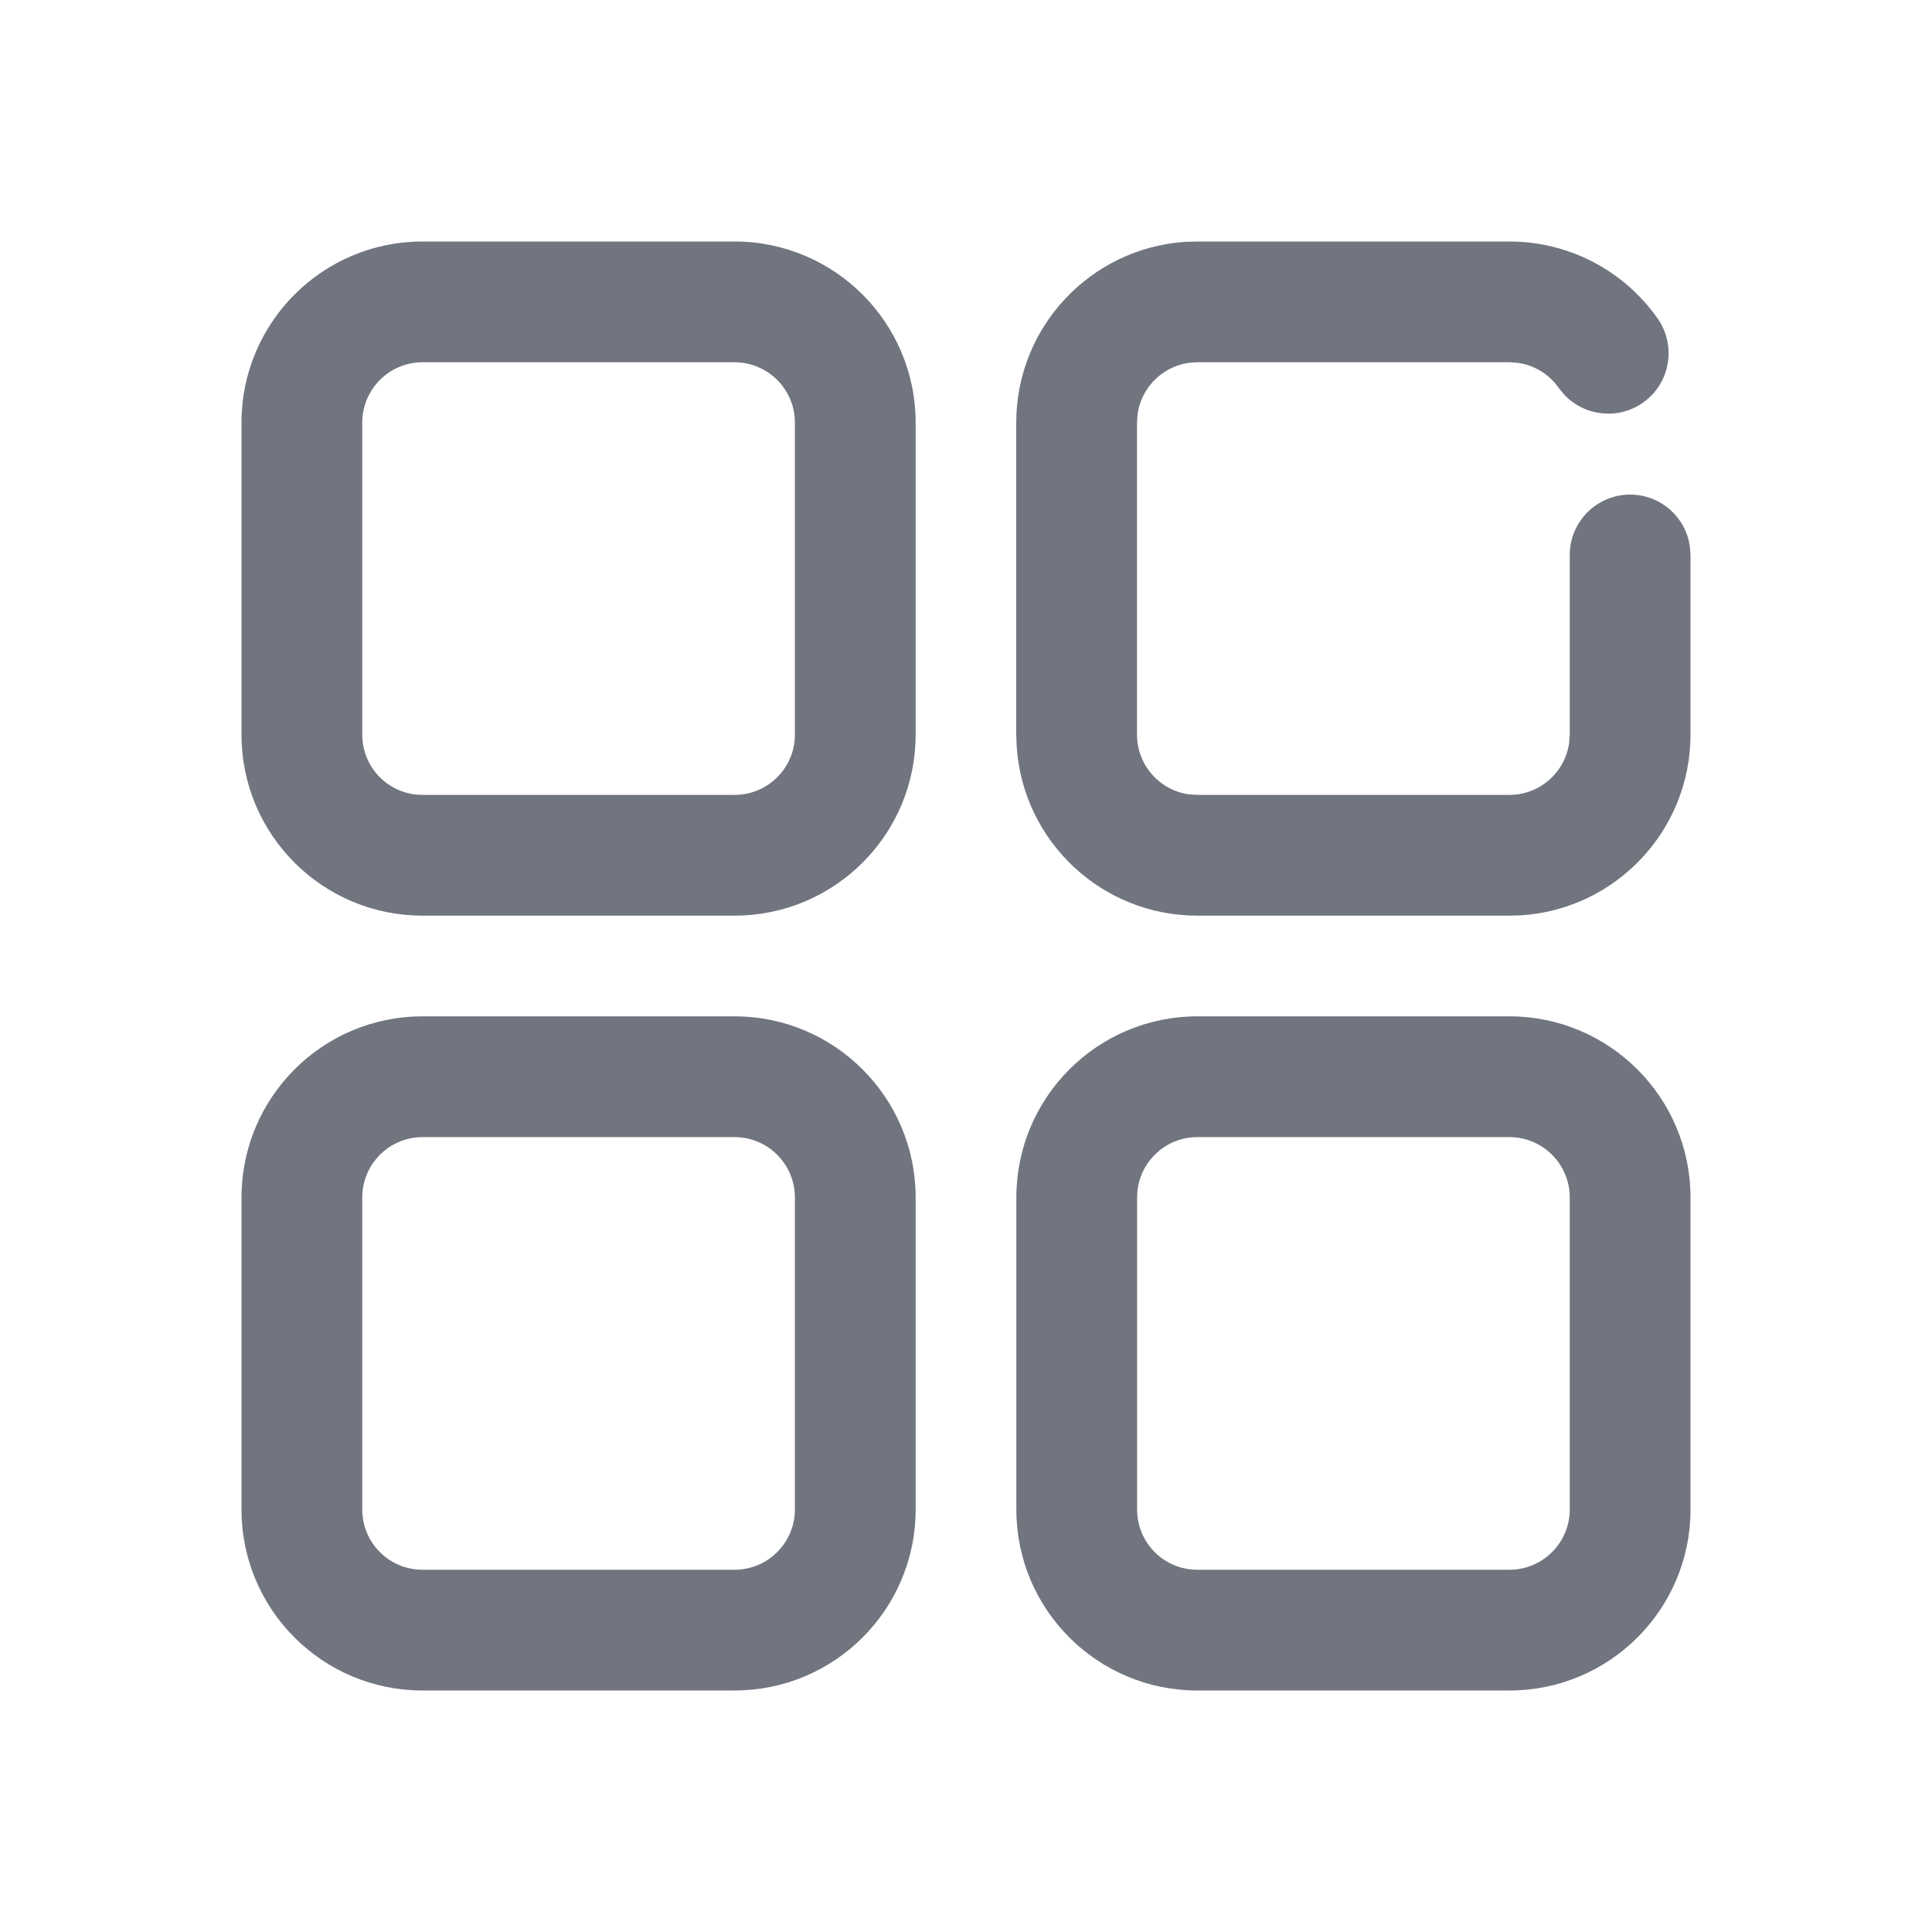 <?xml version="1.0" encoding="UTF-8"?>
<svg width="16px" height="16px" viewBox="0 0 16 16" version="1.1" xmlns="http://www.w3.org/2000/svg" xmlns:xlink="http://www.w3.org/1999/xlink">
    <title>function icon/application</title>
    <g id="图标入库记录" stroke="none" stroke-width="1" fill="none" fill-rule="evenodd">
        <g id="语言-图标入库记录230112" transform="translate(-332, -500)" fill="#71757F" fill-rule="nonzero">
            <g id="ic_square_lined-(1)-2" transform="translate(332, 500)">
                <path d="M6.083,8.417 C6.911,8.417 7.583,9.089 7.583,9.917 L7.583,9.917 L7.583,12.501 C7.583,13.329 6.911,14 6.083,14 L6.083,14 L3.499,14 C2.671,14 2,13.329 2,12.501 L2,12.501 L2,9.917 C2,9.089 2.671,8.417 3.499,8.417 L3.499,8.417 L6.083,8.417 Z M12.5,8.417 C13.328,8.417 14,9.089 14,9.917 L14,9.917 L14,12.501 C14,13.329 13.328,14 12.5,14 L12.5,14 L9.916,14 C9.088,14 8.417,13.329 8.417,12.501 L8.417,12.501 L8.417,9.917 C8.417,9.089 9.088,8.417 9.916,8.417 L9.916,8.417 L12.5,8.417 Z M3.499,9.417 C3.224,9.417 3,9.641 3,9.917 L3,12.501 C3,12.777 3.223,13 3.499,13 L6.083,13 C6.359,13 6.583,12.776 6.583,12.501 L6.583,9.917 C6.583,9.641 6.359,9.417 6.083,9.417 L3.499,9.417 Z M9.916,9.417 C9.64,9.417 9.417,9.641 9.417,9.917 L9.417,12.501 C9.417,12.777 9.64,13 9.916,13 L12.5,13 C12.776,13 13,12.776 13,12.501 L13,9.917 C13,9.641 12.776,9.417 12.5,9.417 L9.916,9.417 Z M6.083,2 C6.911,2 7.583,2.672 7.583,3.5 L7.583,6.084 C7.583,6.912 6.911,7.583 6.083,7.583 L3.499,7.583 C2.671,7.583 2,6.912 2,6.084 L2,3.5 C2,2.672 2.671,2 3.499,2 L6.083,2 Z M12.5,2 C12.994,2 13.449,2.241 13.728,2.638 C13.886,2.864 13.832,3.176 13.606,3.335 C13.4,3.479 13.124,3.447 12.956,3.27 L12.909,3.213 C12.829,3.099 12.707,3.024 12.57,3.005 L12.5,3 L9.916,3 C9.663,3 9.454,3.188 9.421,3.432 L9.416,3.5 L9.416,6.083 C9.416,6.336 9.604,6.546 9.848,6.579 L9.916,6.583 L12.5,6.583 C12.753,6.583 12.962,6.395 12.995,6.151 L13,6.083 L13,4.596 C13,4.32 13.224,4.096 13.5,4.096 C13.753,4.096 13.962,4.284 13.995,4.528 L14,4.596 L14,6.083 C14,6.877 13.383,7.527 12.602,7.58 L12.5,7.583 L9.916,7.583 C9.122,7.583 8.473,6.966 8.42,6.186 L8.416,6.083 L8.416,3.5 C8.416,2.706 9.033,2.056 9.814,2.003 L9.916,2 L12.5,2 Z M3.499,3 C3.224,3 3,3.224 3,3.5 L3,6.084 C3,6.36 3.223,6.583 3.499,6.583 L6.083,6.583 C6.359,6.583 6.583,6.36 6.583,6.084 L6.583,3.5 C6.583,3.224 6.359,3 6.083,3 L3.499,3 Z" id="形状结合备份-2"></path>
            </g>
        </g>
    </g>
</svg>